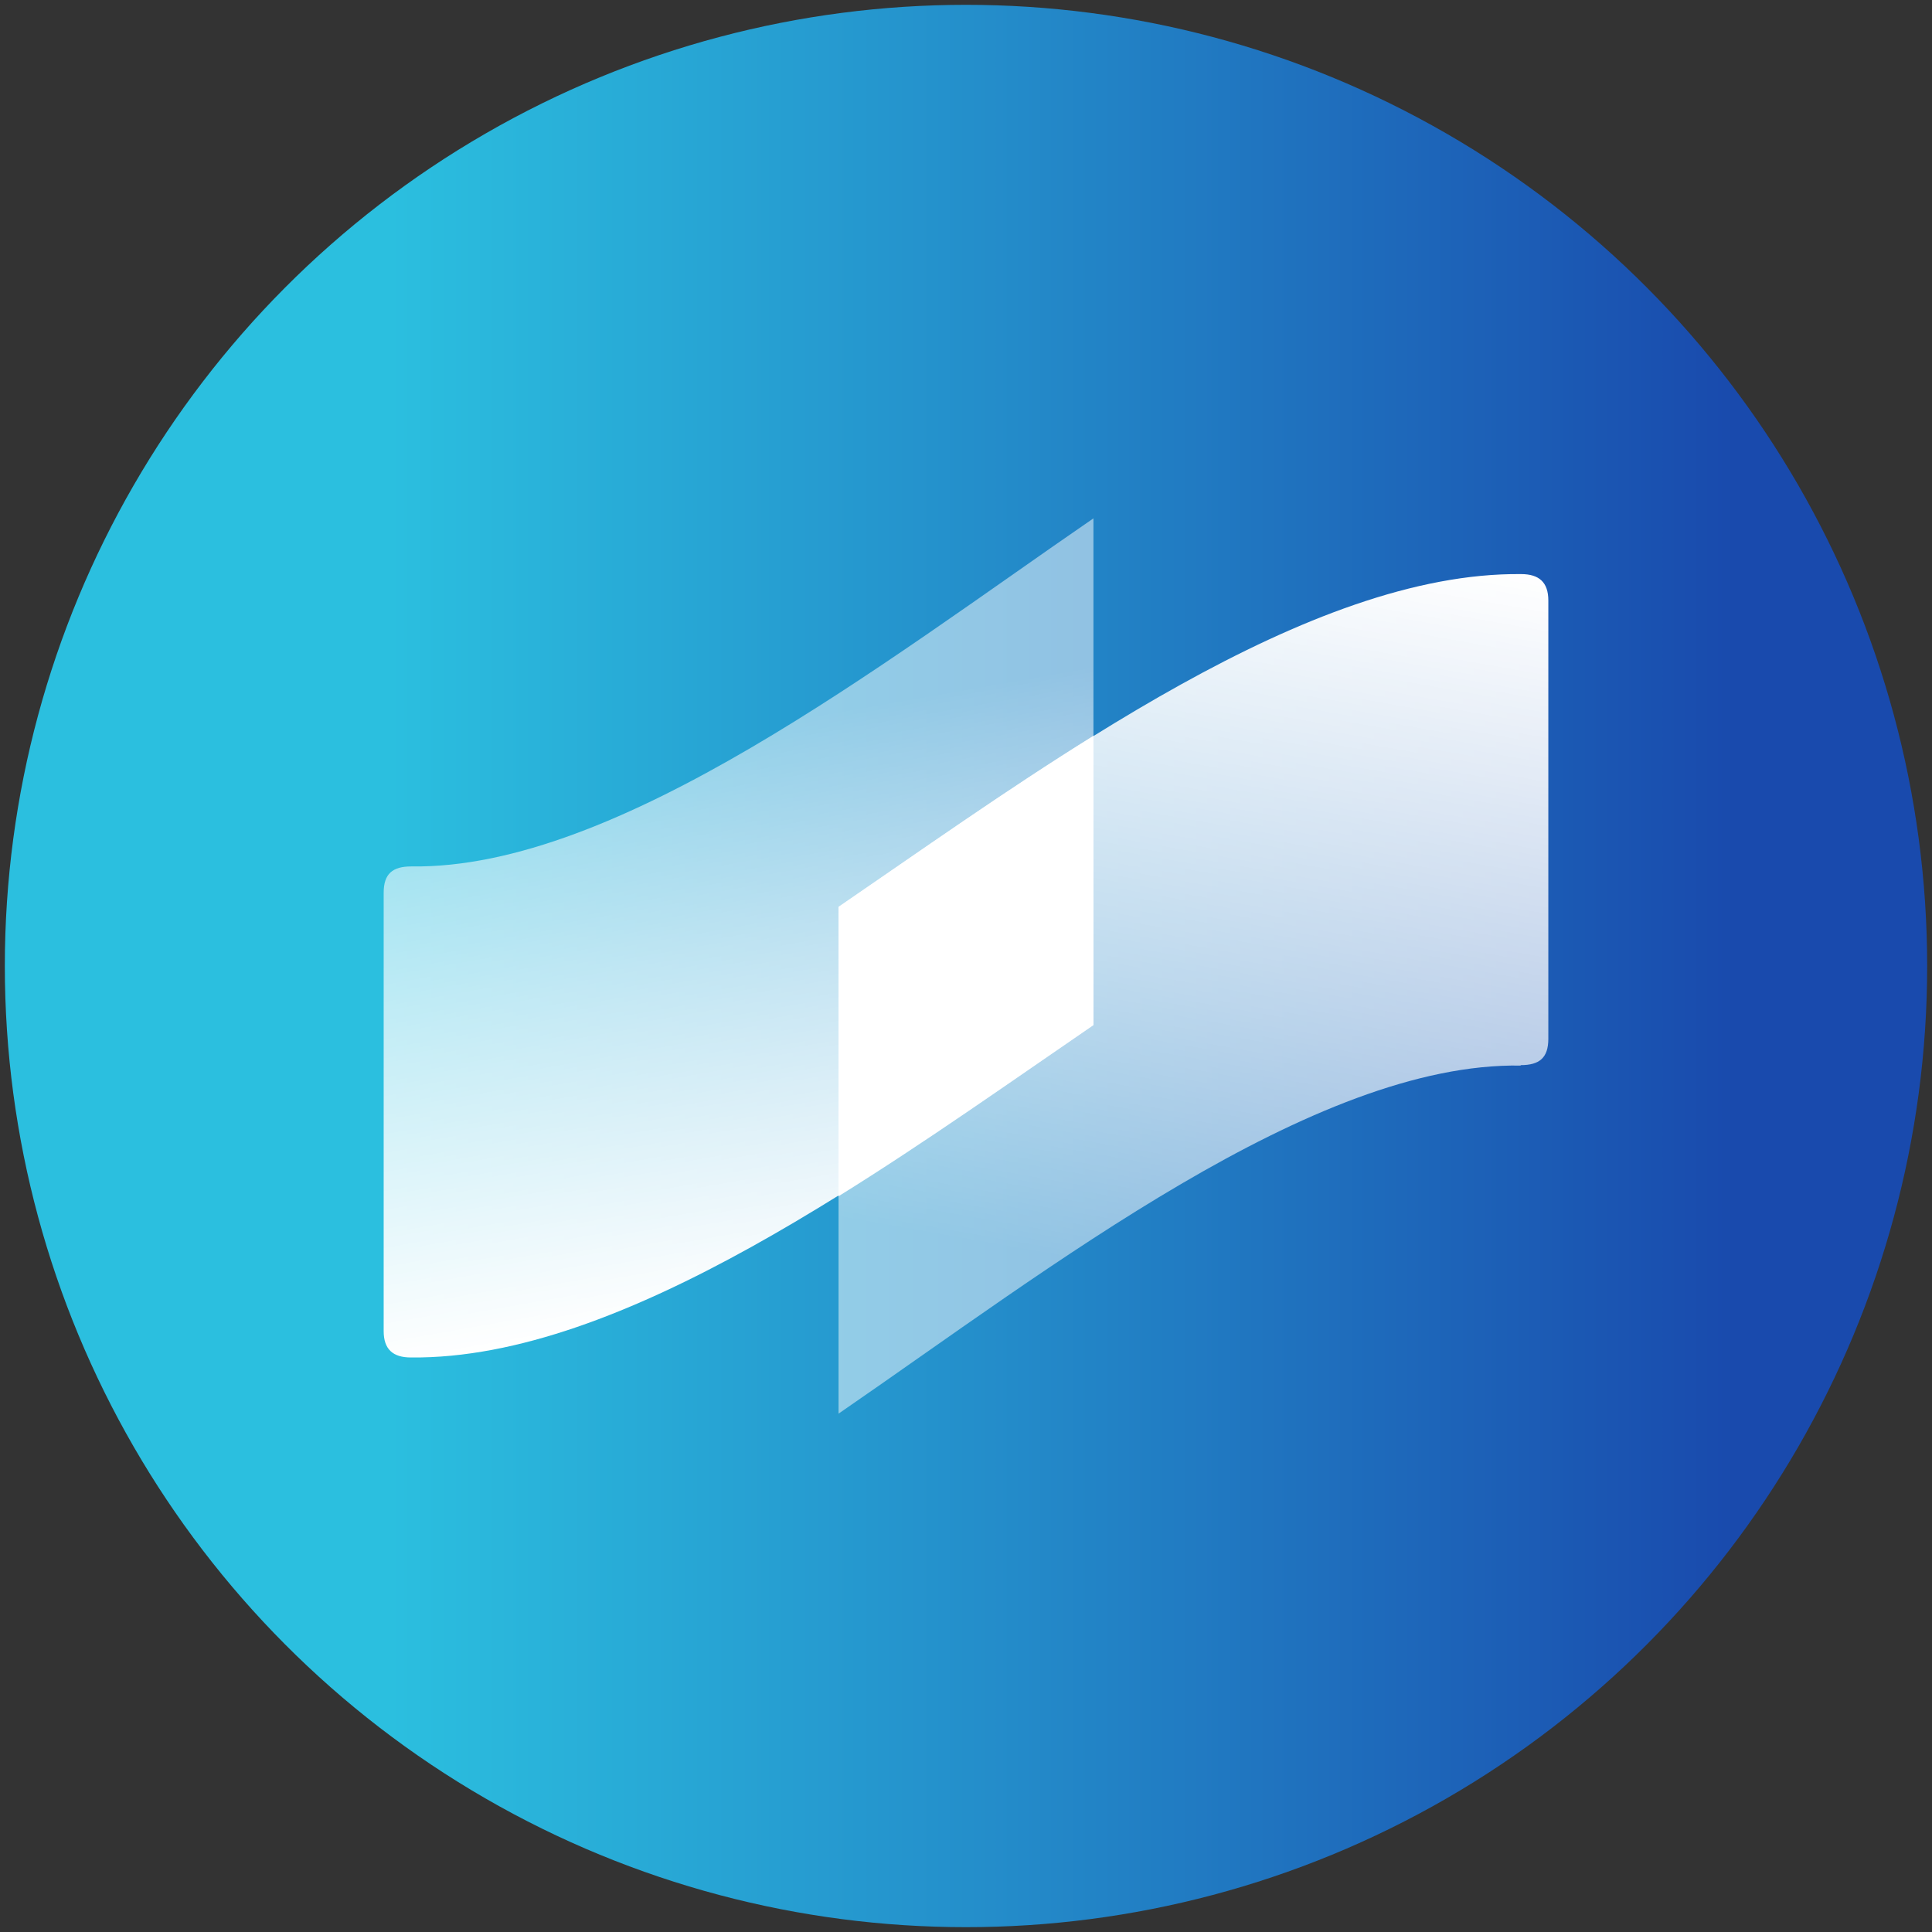 <svg version="1.1" xmlns="http://www.w3.org/2000/svg" viewBox="0 0 800 800">
<rect x="0" y="0" width="800" height="800" fill="#333333" stroke="none"/>
<defs>
	<linearGradient id="coti-blue-gradient" gradientUnits="userSpaceOnUse" x1="2" y1="400" x2="798" y2="400">
		<stop offset="0.2" style="stop-color:#2BBFDF"/>
		<stop offset="0.501" style="stop-color:#248FCB"/>
		<stop offset="0.9" style="stop-color:#194AAD"/>
	</linearGradient>
	<linearGradient id="white-gradient-bottom" gradientUnits="userSpaceOnUse" x1="332.723" y1="265.79" x2="281.324" y2="557.112" gradientTransform="matrix(1 0 0 -1 0 802)">
		<stop offset="0" stop-color="white" style="stop-color:#FFFFFF"/>
		<stop offset="0.5" stop-color="white" stop-opacity="0.7"/>
		<stop offset="0.8" stop-color="white" stop-opacity="0.5"/>
	</linearGradient>
	<linearGradient id="white-gradient-top" gradientUnits="userSpaceOnUse" x1="4213.685" y1="985.916" x2="4281.716" y2="1371.716" gradientTransform="matrix(-1 0 0 1 4740.4 -766.7)">
		<stop offset="0" stop-color="white" style="stop-color:#FFFFFF"/>
		<stop offset="0.5" stop-color="white" stop-opacity="0.7"/>
		<stop offset="0.8" stop-color="white" stop-opacity="0.5"/>
	</linearGradient>
</defs>
<circle fill="url(#coti-blue-gradient)" cx="400" cy="400" r="398"/>
<path fill="url(#white-gradient-bottom)" d="M170.32,358.77
	c-7.75,0-11.45,3-11.45,10.92c0,0,0,159.11,0,181.49c0,7.58,3.88,10.92,11.28,10.92c87.75,0.88,193.64-76.82,282.62-137.79V214.64
	C365.38,274.72,255.78,360,170.32,358.77z"/>
<path fill="url(#white-gradient-top)" d="M629.68,441.05
	c7.75,0,11.45-3,11.45-10.92c0,0,0-159.11,0-181.49c0-7.58-3.88-10.92-11.28-10.92c-87.75-0.88-193.64,76.82-282.62,137.79v209.85
	c87.39-60.08,196.81-145.54,282.45-144.13V441.05z"/>
<path fill="white" d="M452.77,424.49V304.68c-36.3,22.55-72.07,47.93-105.54,70.83v119.82C383.53,472.77,419.29,447.4,452.77,424.49
	z"/>
</svg>
